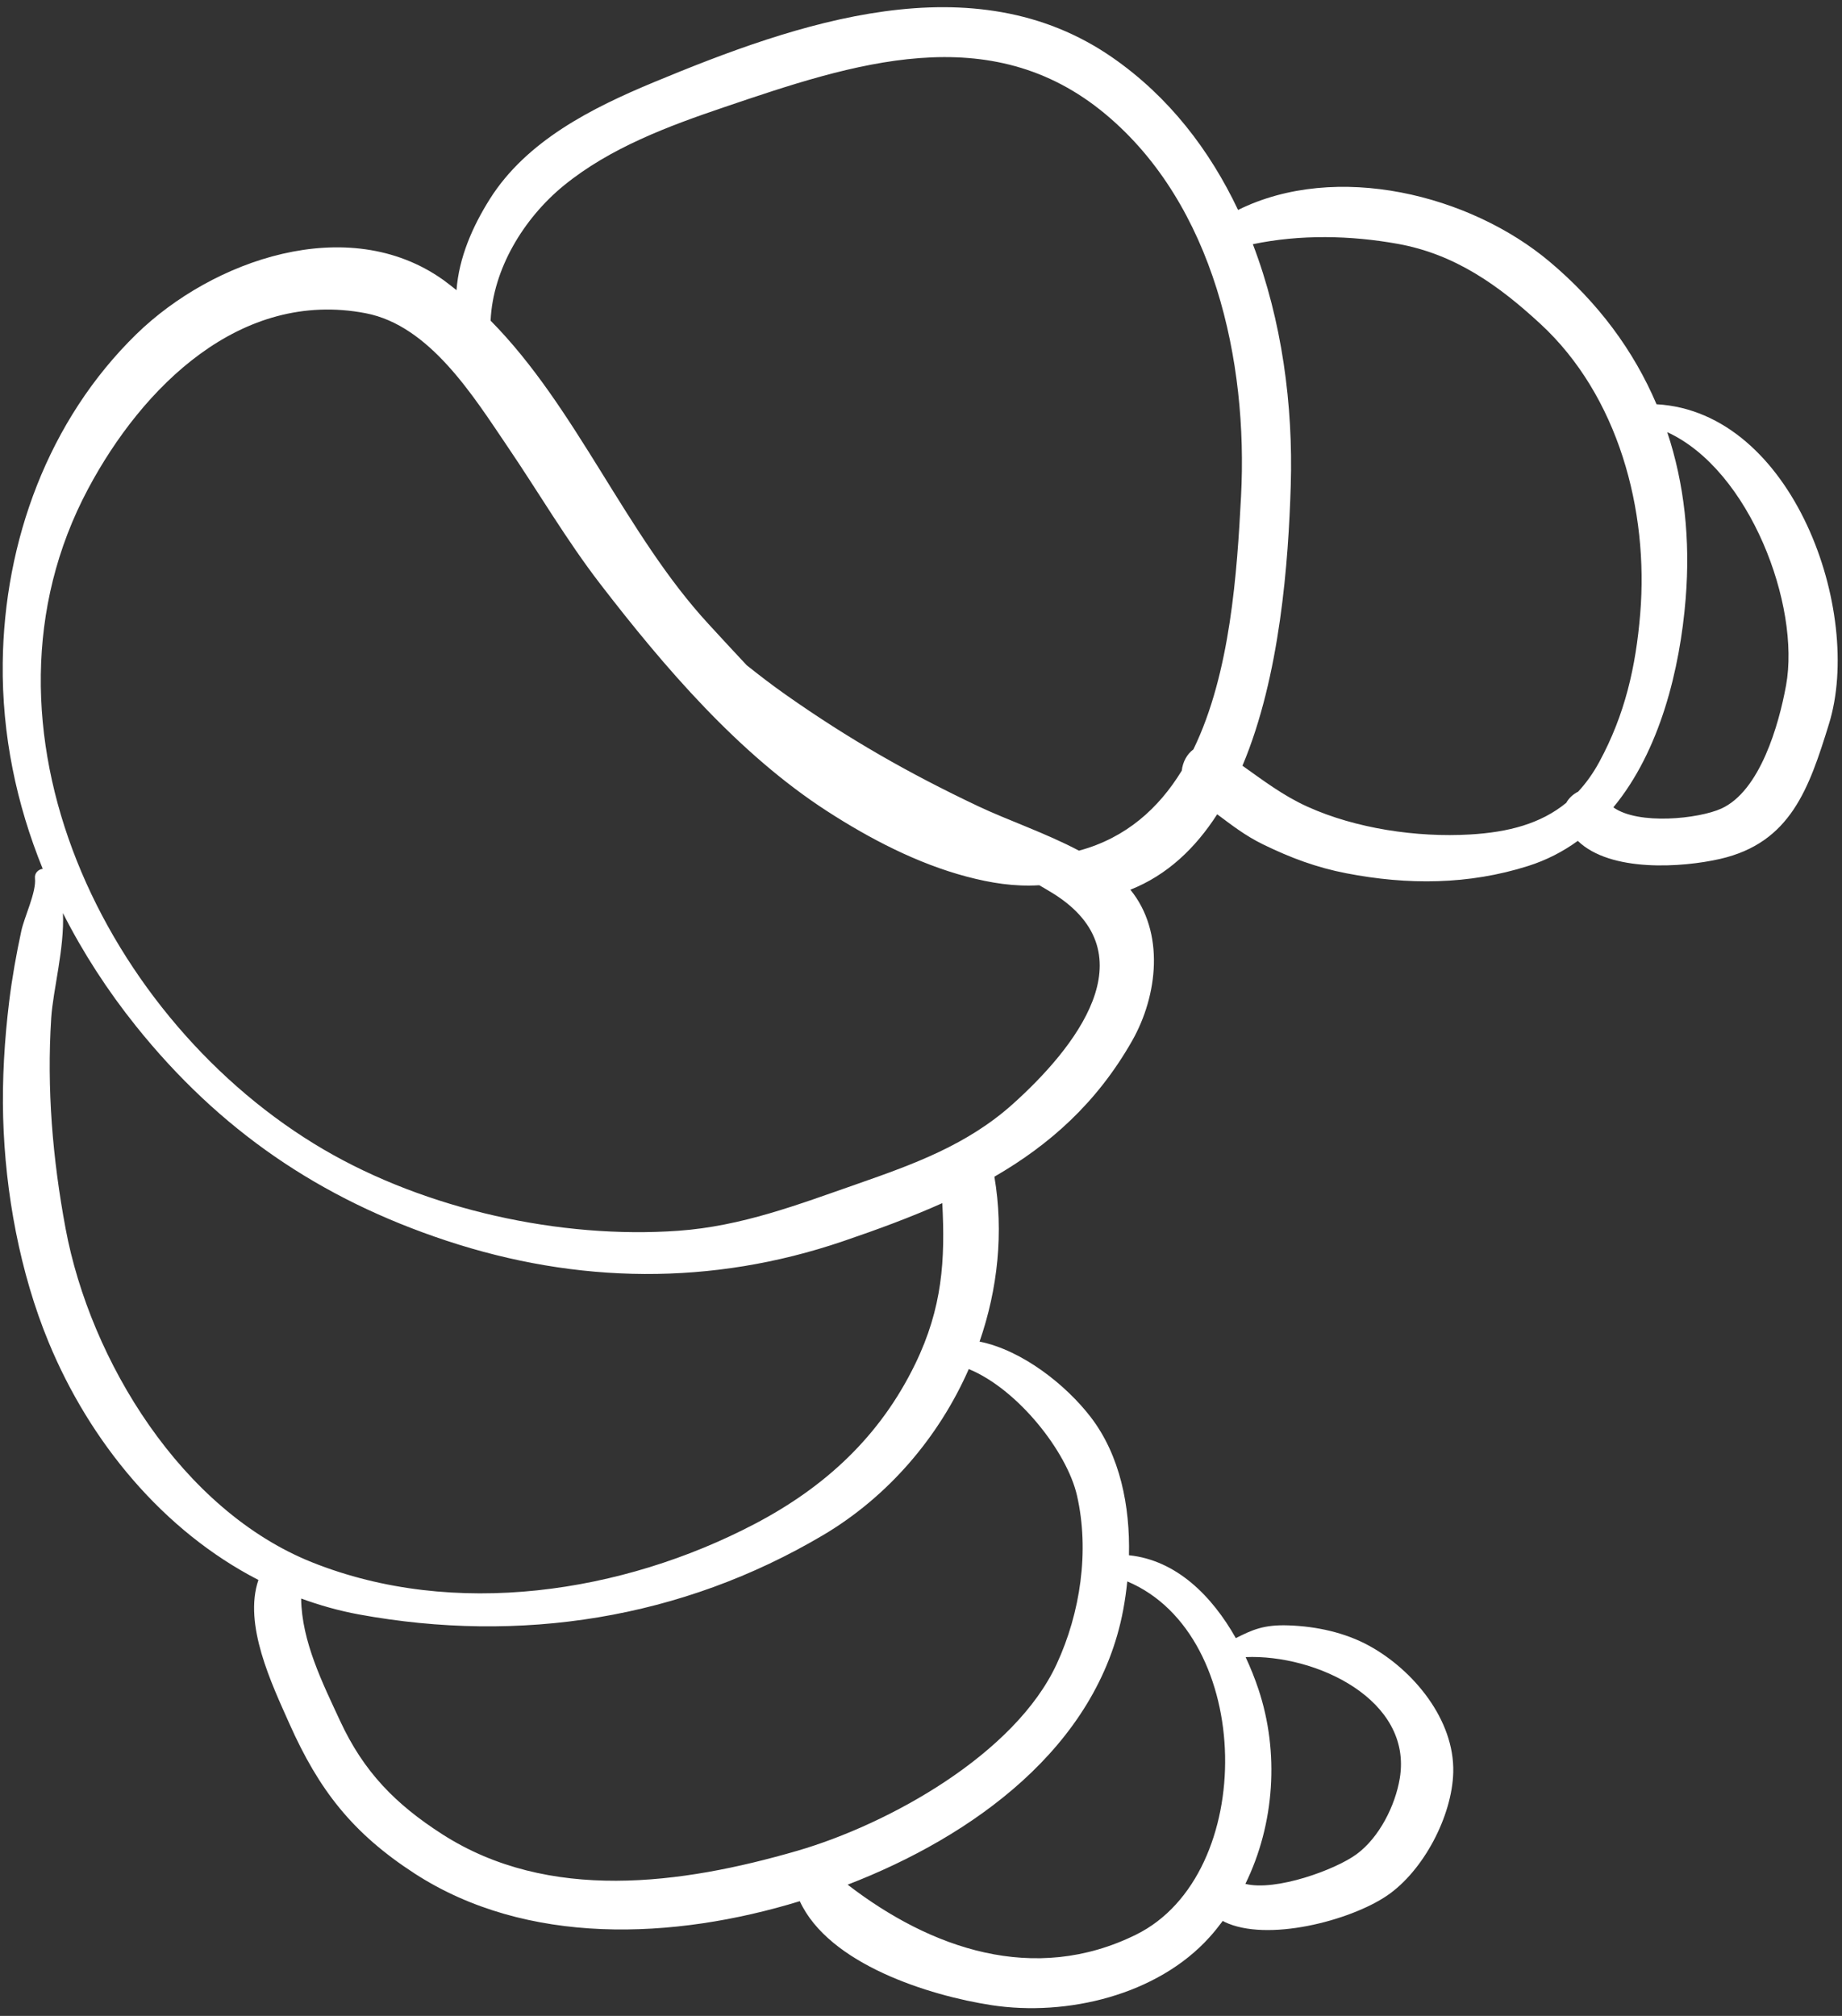 <svg width="212" height="232" viewBox="0 0 212 232" fill="none" xmlns="http://www.w3.org/2000/svg">
<rect x="0" y="0" width="212" height="232" fill="#333333" stroke="none"/>
<path d="M140.734 221.068C140.795 221.105 140.847 221.143 140.915 221.176C145.807 223.55 155.385 221.052 159.637 218.16C163.83 215.307 167.133 209.006 167.258 203.963C167.408 197.924 162.687 192.218 157.611 189.422C154.798 187.873 151.505 187.171 148.312 187.058C145.455 186.956 144.129 187.569 142.234 188.525C139.496 183.676 135.404 179.555 129.934 178.987C130.068 173.343 128.919 167.507 125.544 163.102C122.737 159.438 117.697 155.401 112.741 154.399C114.836 148.341 115.536 141.825 114.447 135.421C120.762 131.77 126.221 126.959 130.296 119.787C133.262 114.57 134.085 107.28 130.096 102.393C134.33 100.716 137.58 97.616 140.089 93.713C141.732 94.93 143.28 96.162 145.385 97.187C148.541 98.726 151.534 99.845 154.978 100.507C161.997 101.863 169.015 101.84 175.886 99.659C178.012 98.984 179.903 97.999 181.592 96.773C185.362 100.417 193.622 99.842 197.963 98.851C206.082 96.995 208.198 90.764 210.499 83.319C214.485 70.428 206.369 47.4 190.654 46.524C188.029 40.359 183.947 34.823 178.347 30.115C169.19 22.411 153.808 18.558 142.492 24.162C139.217 17.255 134.523 11.134 128.062 6.642C112.007 -4.523 91.686 2.64 75.255 9.462C68.152 12.411 60.602 16.194 56.373 22.91C54.383 26.071 52.819 29.642 52.541 33.395C52.03 32.99 51.527 32.579 50.996 32.2C40.028 24.413 24.432 29.934 15.696 38.457C5.553 48.35 0.476 62.294 0.314 76.297C0.218 84.576 1.888 92.541 4.917 99.989C4.413 100.056 3.958 100.472 4.024 101.072C4.199 102.664 2.803 105.506 2.453 107.139C1.872 109.831 1.388 112.548 1.053 115.282C0.517 119.67 0.241 124.2 0.363 128.624C0.599 137.254 2.291 146.461 5.593 154.461C10.343 165.958 18.77 176.181 29.743 181.832C27.983 186.968 31.289 193.828 33.285 198.321C36.705 206.013 40.575 210.981 47.715 215.611C60.621 223.976 77.517 223.252 92.05 218.799C95.397 226.061 106.96 229.665 114.1 230.763C122.773 232.097 133.206 229.606 139.204 222.948C139.753 222.342 140.253 221.711 140.734 221.068ZM185.683 92.914C191.057 86.427 193.355 76.982 194.007 68.905C194.557 62.087 193.854 55.654 191.887 49.736C201.399 54.088 207.231 69.703 205.563 78.872C204.732 83.435 202.559 91.046 198.1 93.061C195.499 94.235 188.566 94.976 185.683 92.914ZM142.998 88.124C147.354 77.777 148.291 64.567 148.556 55.863C148.836 46.643 147.551 36.892 144.194 28.105C149.645 26.962 155.454 27.088 160.878 28.065C167.455 29.249 172.48 32.833 177.288 37.273C186.237 45.532 189.768 58.687 188.775 70.652C188.267 76.773 187.014 82.237 184.076 87.67C183.349 89.014 182.529 90.146 181.627 91.114C181.062 91.39 180.572 91.841 180.263 92.395C177.312 94.809 173.595 95.781 169.185 96.037C163.082 96.394 156.05 95.363 150.467 92.832C147.661 91.561 145.378 89.81 142.998 88.124ZM124.184 97.902C120.398 95.892 115.999 94.403 112.575 92.781C104.578 88.992 97.684 85.055 90.446 79.962C88.884 78.864 87.394 77.721 85.937 76.557C84.464 74.989 83.001 73.4 81.532 71.803C72.001 61.461 66.387 46.94 56.464 36.902C56.728 30.966 60.274 25.122 64.898 21.347C70.203 17.015 76.926 14.51 83.339 12.338C98.145 7.315 113.928 2 127.277 13.175C139.7 23.573 143.659 41.538 142.833 57.142C142.377 65.758 141.633 77.459 137.347 86.249C136.616 86.777 136.121 87.699 136.013 88.691C133.352 93.042 129.602 96.414 124.254 97.879C124.227 97.884 124.208 97.895 124.184 97.902ZM78.06 141.644C64.497 142.611 49.067 139.201 37.269 132.302C12.23 117.657 -4.471 83.642 10.149 56.242C16.381 44.563 27.662 33.27 42.096 36.05C49.46 37.468 54.472 45.584 58.395 51.366C61.993 56.663 65.178 62.135 69.091 67.216C76.452 76.772 85.009 86.773 95.22 93.369C100.129 96.54 105.583 99.383 111.254 100.886C114.024 101.62 116.753 102.057 119.61 101.878C120.149 102.192 120.692 102.502 121.22 102.832C132.439 109.858 123.61 120.731 116.584 127.042C111.34 131.754 105.17 133.982 98.662 136.256C91.838 138.638 85.364 141.125 78.06 141.644ZM105.326 156.99C101.282 165.309 94.96 171.14 86.859 175.384C71.68 183.338 52.264 186.343 35.897 179.792C20.957 173.814 10.391 156.624 7.547 141.38C6.053 133.379 5.372 125.291 5.895 117.155C6.1 113.96 7.434 109.12 7.243 105.083C9.56 109.656 12.382 114.007 15.636 118.072C25.265 130.088 36.833 137.968 51.362 142.779C66.476 147.782 81.924 147.986 97.008 142.855C100.976 141.504 104.81 140.096 108.45 138.465C108.791 144.974 108.48 150.504 105.326 156.99ZM121.615 191.511C116.807 201.894 102.291 209.94 91.766 212.999C78.421 216.875 63.155 218.953 50.916 211.104C45.52 207.645 41.857 203.905 39.149 198.064C37.142 193.735 34.717 188.895 34.66 183.969C36.799 184.748 39.012 185.377 41.303 185.798C59.859 189.198 78.428 186.326 94.735 176.67C102.203 172.248 108.048 165.407 111.499 157.56C117.142 159.878 122.802 167.064 123.953 172.115C125.409 178.481 124.343 185.619 121.615 191.511ZM130.74 222.655C119.007 228.441 107.1 224.247 97.558 216.899C111.89 211.371 126.303 201.11 129.271 185.282C129.47 184.218 129.626 183.118 129.741 181.999C144.393 188.164 144.775 215.734 130.74 222.655ZM143.334 216.809C146.719 209.903 147.25 201.632 144.837 194.406C144.429 193.181 143.933 191.937 143.361 190.709C151.465 190.37 162.596 195.612 161.105 204.656C160.589 207.773 158.766 211.453 156.135 213.39C153.69 215.193 146.808 217.685 143.334 216.809Z" fill="white"/>
</svg>
